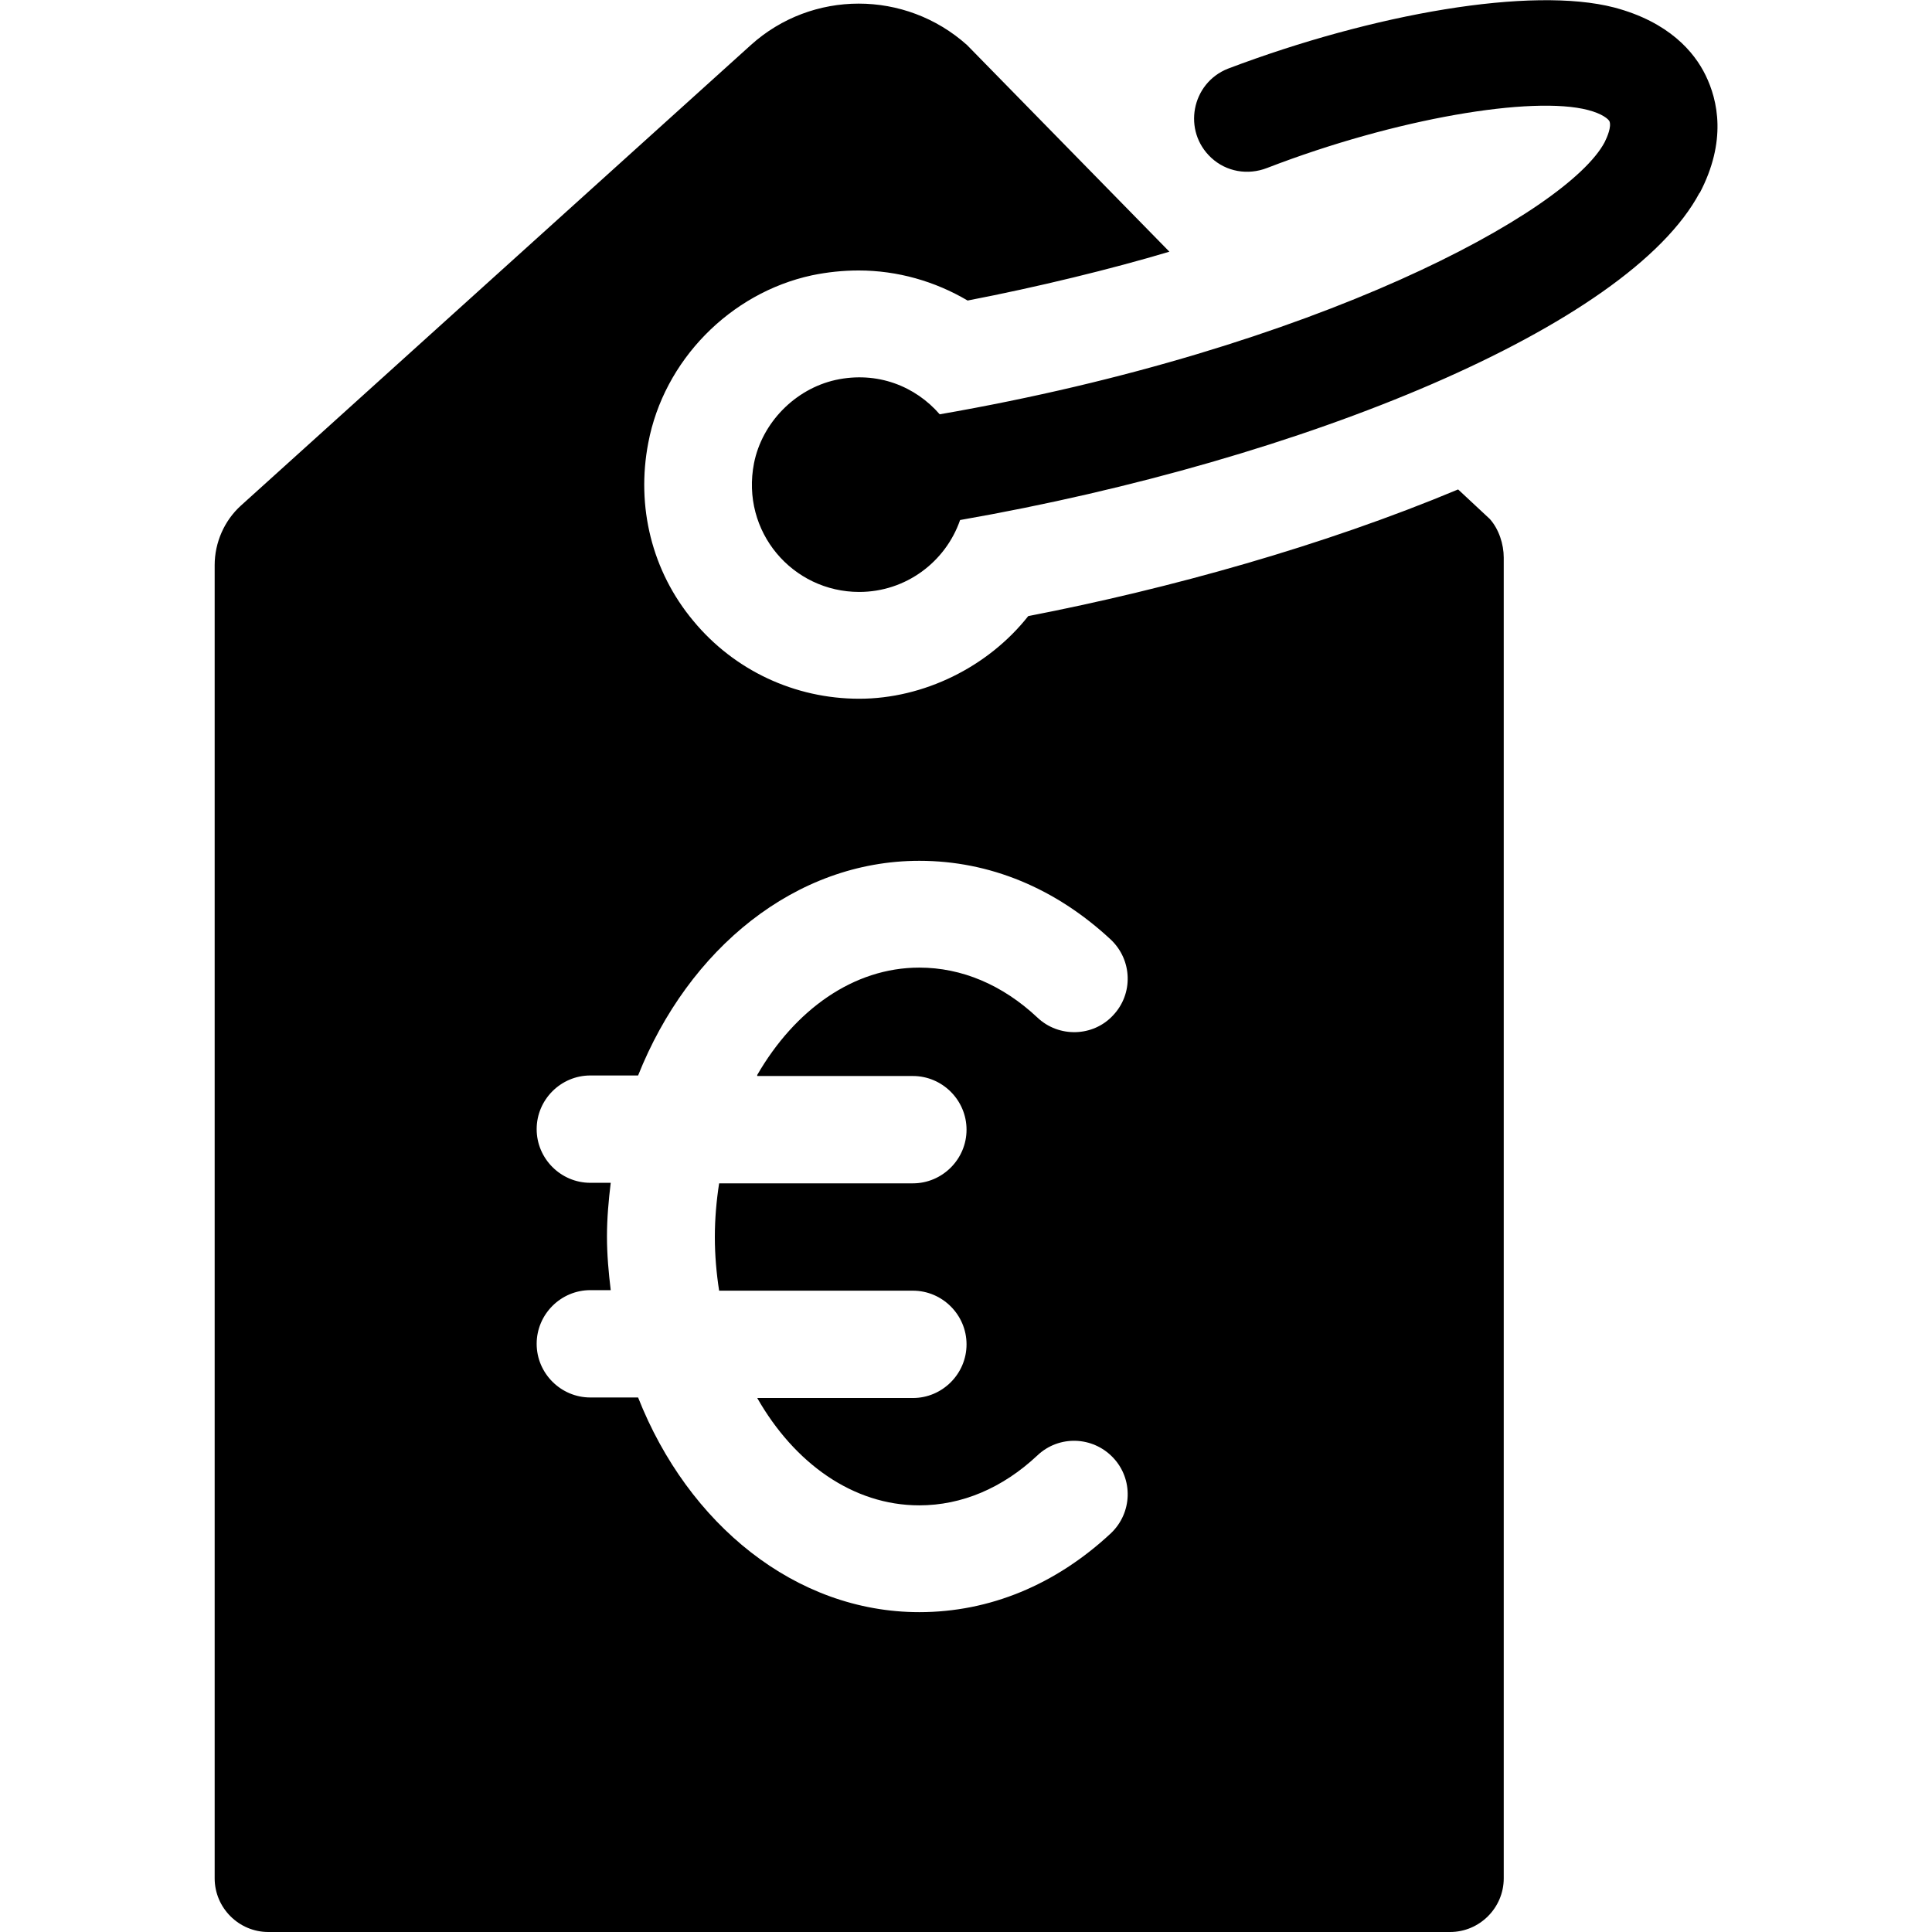 <?xml version="1.0" encoding="UTF-8"?><svg id="Layer_1" xmlns="http://www.w3.org/2000/svg" width="36" height="36" viewBox="0 0 36 36"><path d="m31.67,3.59c-1.32,2.49-7.37,4.98-13.78,6.1-.27.78-1.01,1.34-1.88,1.34-1.24,0-2.21-1.12-1.96-2.4.15-.75.76-1.38,1.52-1.55.78-.17,1.49.12,1.94.64,7.03-1.22,11.7-3.77,12.39-5.07.05-.1.13-.29.09-.39-.02-.04-.13-.14-.4-.21-1.03-.27-3.57.15-5.98,1.08-.36.14-.76.07-1.04-.19h0c-.54-.5-.37-1.39.31-1.66C25.6.25,28.54-.26,30.08.14c1.02.27,1.49.83,1.7,1.26.23.47.4,1.23-.11,2.2Zm-3.65,8.45v20.96s0,1.5,0,1.5v.5c0,.55-.45,1-1,1H5c-.55,0-1-.45-1-1V10.53c0-.42.18-.83.49-1.11L13.99.84c1.14-1.03,2.88-1.03,4.03,0l3.77,3.85c-1.07.32-2.46.66-3.76.91-.61-.36-1.31-.56-2.03-.56-.29,0-.58.03-.87.09-1.53.33-2.76,1.59-3.05,3.12-.23,1.19.07,2.4.84,3.32.76.92,1.89,1.45,3.09,1.45s2.4-.59,3.15-1.54c2.63-.51,5.5-1.31,8.01-2.36l.59.55c.17.19.26.47.26.72v1.65Zm-13.91,7.99c.7-1.21,1.79-2,3.02-2,.79,0,1.55.32,2.2.93.4.38,1.04.36,1.41-.04.38-.4.36-1.03-.04-1.41-1.03-.96-2.26-1.47-3.57-1.47-2.31,0-4.3,1.64-5.24,4h-.89c-.55,0-1,.45-1,1s.45,1,1,1h.38c-.04.33-.07.66-.07,1s.03.67.07,1h-.38c-.55,0-1,.45-1,1s.45,1,1,1h.89c.93,2.36,2.93,4,5.24,4,1.31,0,2.54-.51,3.57-1.47.4-.38.42-1.01.04-1.41-.38-.4-1.01-.42-1.41-.04-.65.61-1.41.93-2.2.93-1.24,0-2.33-.79-3.02-2h2.9c.55,0,1-.45,1-1s-.45-1-1-1h-3.61c-.05-.32-.08-.66-.08-1s.03-.68.08-1h3.61c.55,0,1-.45,1-1s-.45-1-1-1h-2.9Z"/></svg>